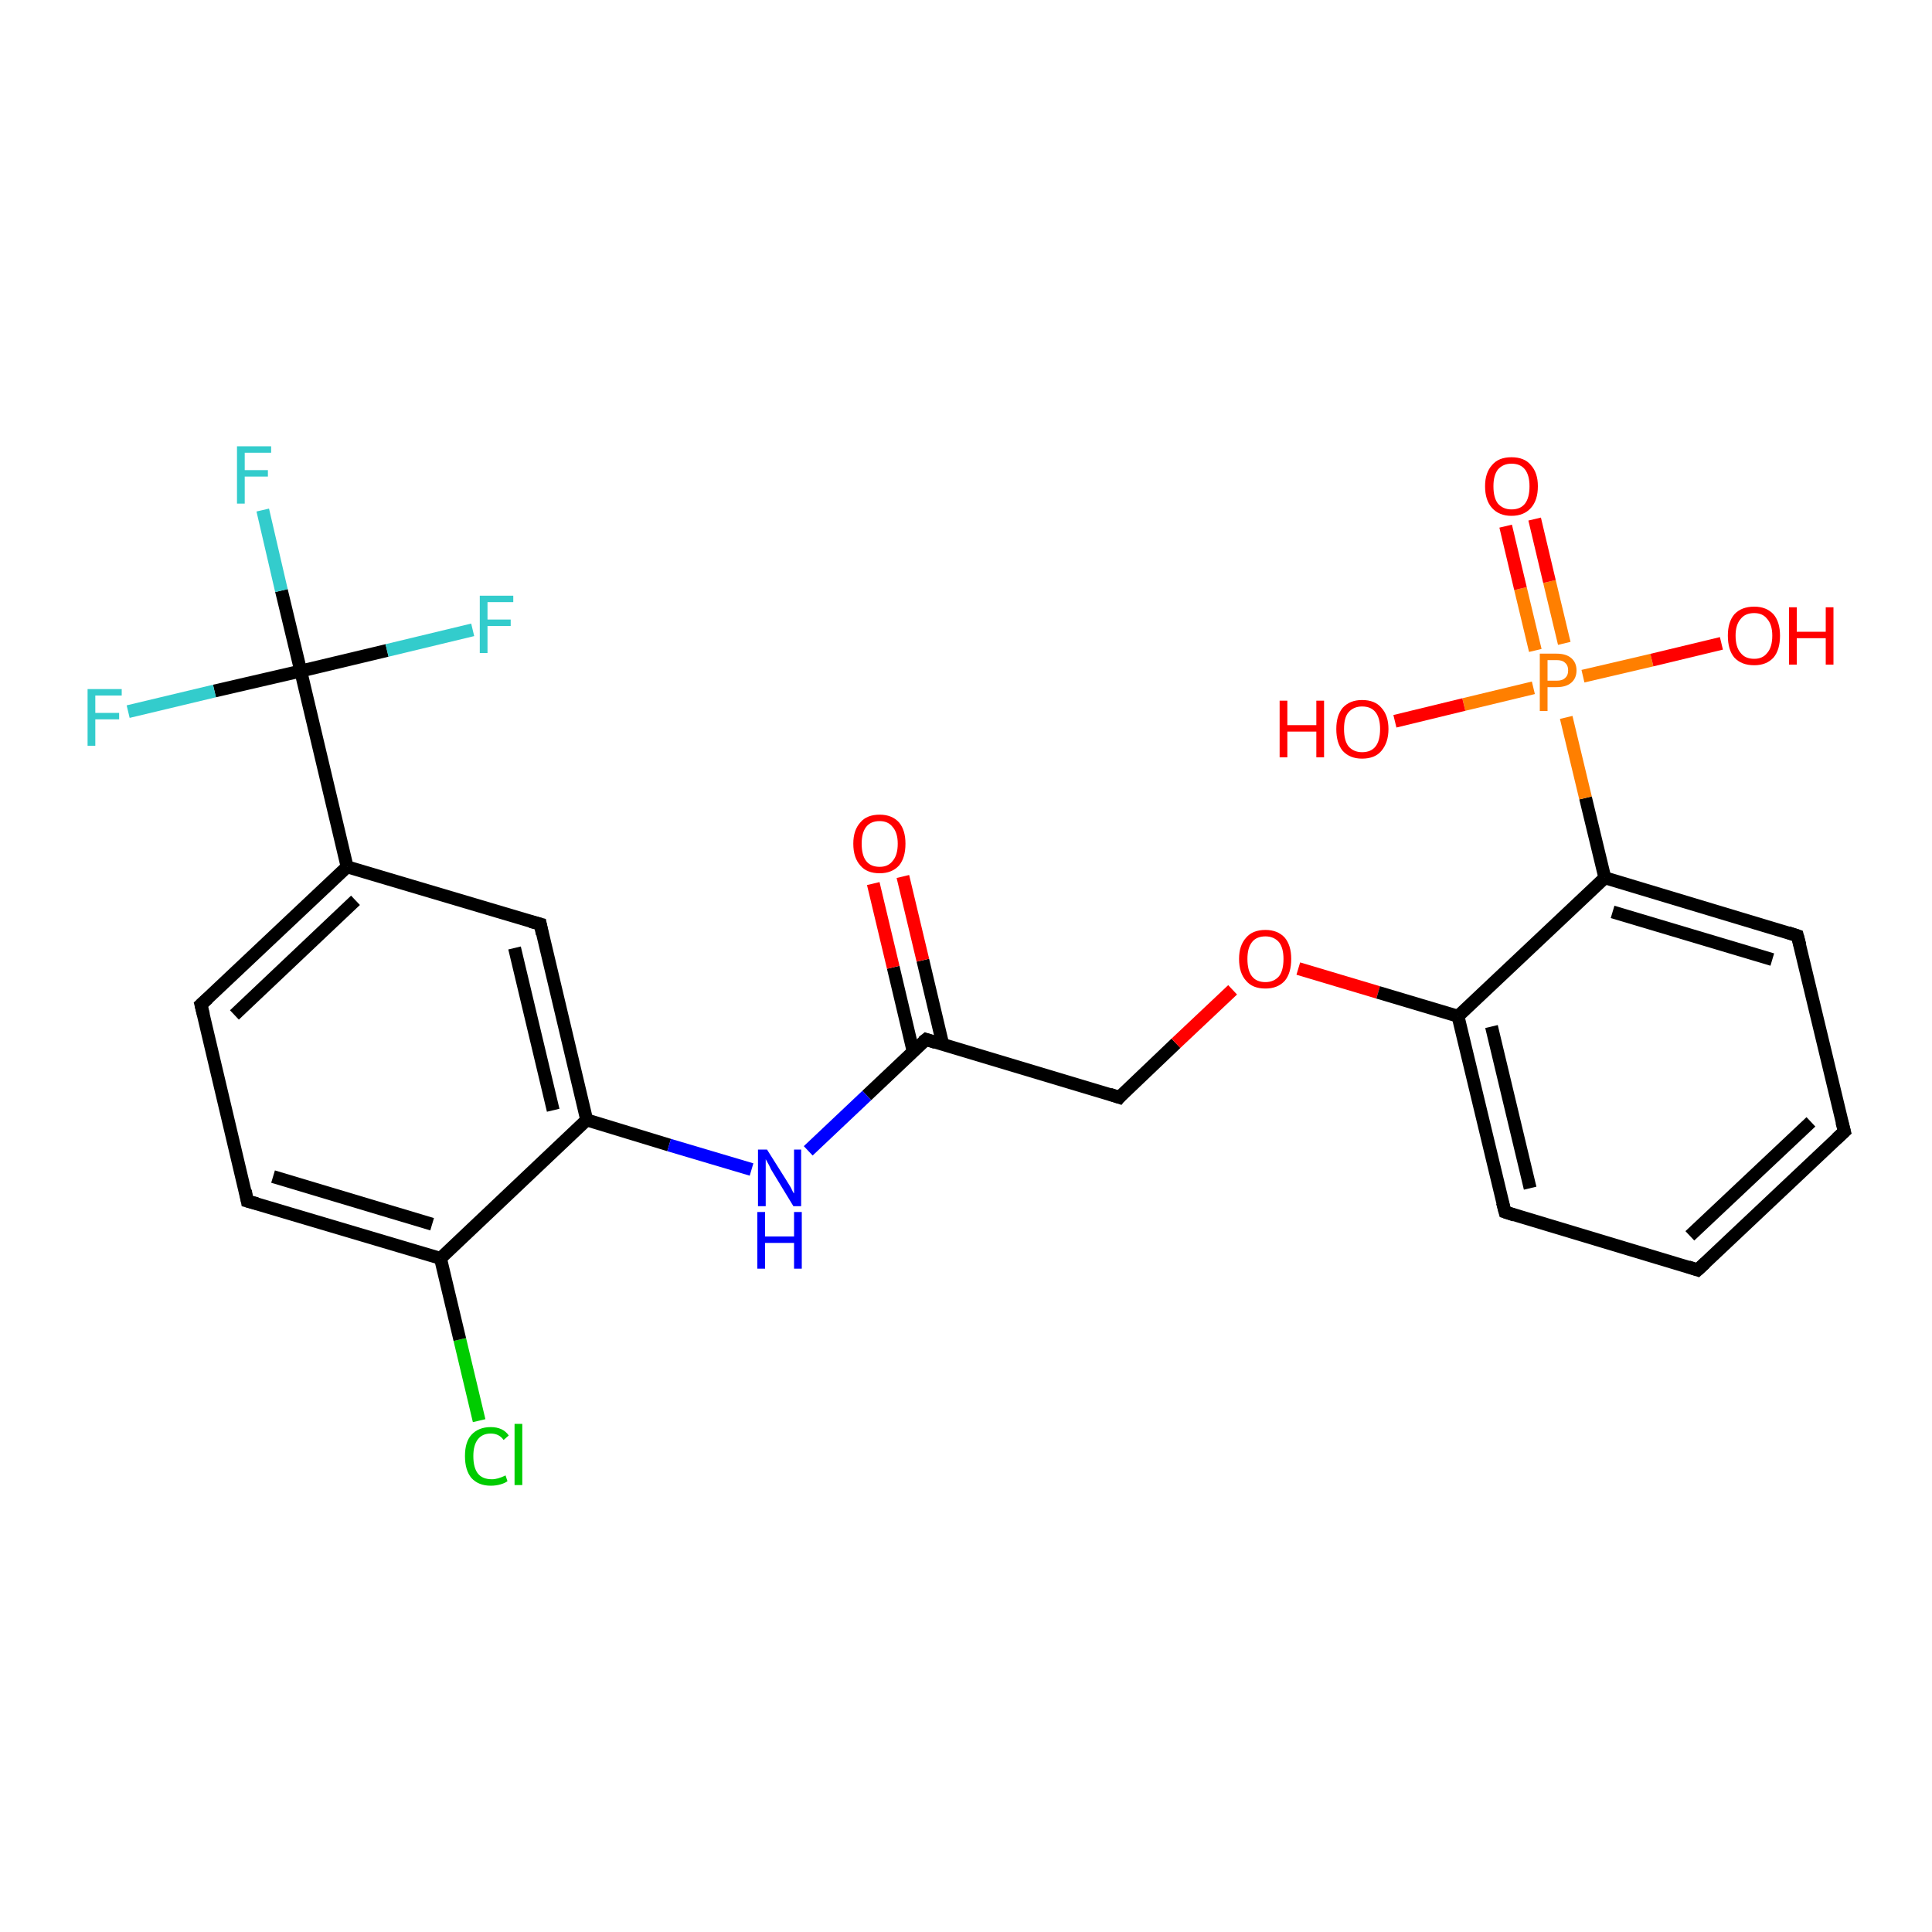 <?xml version='1.0' encoding='iso-8859-1'?>
<svg version='1.1' baseProfile='full'
              xmlns='http://www.w3.org/2000/svg'
                      xmlns:rdkit='http://www.rdkit.org/xml'
                      xmlns:xlink='http://www.w3.org/1999/xlink'
                  xml:space='preserve'
width='300px' height='300px' viewBox='0 0 300 300'>
<!-- END OF HEADER -->
<rect style='opacity:1.0;fill:#FFFFFF;stroke:none' width='300.0' height='300.0' x='0.0' y='0.0'> </rect>
<path class='bond-0 atom-0 atom-1' d='M 74.4,220.6 L 71.4,208.0' style='fill:none;fill-rule:evenodd;stroke:#00CC00;stroke-width:2.0px;stroke-linecap:butt;stroke-linejoin:miter;stroke-opacity:1' />
<path class='bond-0 atom-0 atom-1' d='M 71.4,208.0 L 68.4,195.4' style='fill:none;fill-rule:evenodd;stroke:#000000;stroke-width:2.0px;stroke-linecap:butt;stroke-linejoin:miter;stroke-opacity:1' />
<path class='bond-1 atom-1 atom-2' d='M 68.4,195.4 L 38.4,186.5' style='fill:none;fill-rule:evenodd;stroke:#000000;stroke-width:2.0px;stroke-linecap:butt;stroke-linejoin:miter;stroke-opacity:1' />
<path class='bond-1 atom-1 atom-2' d='M 67.1,190.1 L 42.4,182.7' style='fill:none;fill-rule:evenodd;stroke:#000000;stroke-width:2.0px;stroke-linecap:butt;stroke-linejoin:miter;stroke-opacity:1' />
<path class='bond-2 atom-2 atom-3' d='M 38.4,186.5 L 31.2,156.0' style='fill:none;fill-rule:evenodd;stroke:#000000;stroke-width:2.0px;stroke-linecap:butt;stroke-linejoin:miter;stroke-opacity:1' />
<path class='bond-3 atom-3 atom-4' d='M 31.2,156.0 L 53.9,134.6' style='fill:none;fill-rule:evenodd;stroke:#000000;stroke-width:2.0px;stroke-linecap:butt;stroke-linejoin:miter;stroke-opacity:1' />
<path class='bond-3 atom-3 atom-4' d='M 36.4,157.6 L 55.2,139.8' style='fill:none;fill-rule:evenodd;stroke:#000000;stroke-width:2.0px;stroke-linecap:butt;stroke-linejoin:miter;stroke-opacity:1' />
<path class='bond-4 atom-4 atom-5' d='M 53.9,134.6 L 83.9,143.5' style='fill:none;fill-rule:evenodd;stroke:#000000;stroke-width:2.0px;stroke-linecap:butt;stroke-linejoin:miter;stroke-opacity:1' />
<path class='bond-5 atom-5 atom-6' d='M 83.9,143.5 L 91.1,173.9' style='fill:none;fill-rule:evenodd;stroke:#000000;stroke-width:2.0px;stroke-linecap:butt;stroke-linejoin:miter;stroke-opacity:1' />
<path class='bond-5 atom-5 atom-6' d='M 79.9,147.2 L 85.9,172.4' style='fill:none;fill-rule:evenodd;stroke:#000000;stroke-width:2.0px;stroke-linecap:butt;stroke-linejoin:miter;stroke-opacity:1' />
<path class='bond-6 atom-6 atom-7' d='M 91.1,173.9 L 103.9,177.8' style='fill:none;fill-rule:evenodd;stroke:#000000;stroke-width:2.0px;stroke-linecap:butt;stroke-linejoin:miter;stroke-opacity:1' />
<path class='bond-6 atom-6 atom-7' d='M 103.9,177.8 L 116.7,181.6' style='fill:none;fill-rule:evenodd;stroke:#0000FF;stroke-width:2.0px;stroke-linecap:butt;stroke-linejoin:miter;stroke-opacity:1' />
<path class='bond-7 atom-7 atom-8' d='M 125.5,178.7 L 134.6,170.1' style='fill:none;fill-rule:evenodd;stroke:#0000FF;stroke-width:2.0px;stroke-linecap:butt;stroke-linejoin:miter;stroke-opacity:1' />
<path class='bond-7 atom-7 atom-8' d='M 134.6,170.1 L 143.8,161.4' style='fill:none;fill-rule:evenodd;stroke:#000000;stroke-width:2.0px;stroke-linecap:butt;stroke-linejoin:miter;stroke-opacity:1' />
<path class='bond-8 atom-8 atom-9' d='M 146.4,162.2 L 143.3,149.1' style='fill:none;fill-rule:evenodd;stroke:#000000;stroke-width:2.0px;stroke-linecap:butt;stroke-linejoin:miter;stroke-opacity:1' />
<path class='bond-8 atom-8 atom-9' d='M 143.3,149.1 L 140.2,136.1' style='fill:none;fill-rule:evenodd;stroke:#FF0000;stroke-width:2.0px;stroke-linecap:butt;stroke-linejoin:miter;stroke-opacity:1' />
<path class='bond-8 atom-8 atom-9' d='M 141.8,163.3 L 138.7,150.2' style='fill:none;fill-rule:evenodd;stroke:#000000;stroke-width:2.0px;stroke-linecap:butt;stroke-linejoin:miter;stroke-opacity:1' />
<path class='bond-8 atom-8 atom-9' d='M 138.7,150.2 L 135.6,137.2' style='fill:none;fill-rule:evenodd;stroke:#FF0000;stroke-width:2.0px;stroke-linecap:butt;stroke-linejoin:miter;stroke-opacity:1' />
<path class='bond-9 atom-8 atom-10' d='M 143.8,161.4 L 173.8,170.4' style='fill:none;fill-rule:evenodd;stroke:#000000;stroke-width:2.0px;stroke-linecap:butt;stroke-linejoin:miter;stroke-opacity:1' />
<path class='bond-10 atom-10 atom-11' d='M 173.8,170.4 L 182.6,162.0' style='fill:none;fill-rule:evenodd;stroke:#000000;stroke-width:2.0px;stroke-linecap:butt;stroke-linejoin:miter;stroke-opacity:1' />
<path class='bond-10 atom-10 atom-11' d='M 182.6,162.0 L 191.4,153.7' style='fill:none;fill-rule:evenodd;stroke:#FF0000;stroke-width:2.0px;stroke-linecap:butt;stroke-linejoin:miter;stroke-opacity:1' />
<path class='bond-11 atom-11 atom-12' d='M 201.6,150.4 L 214.0,154.1' style='fill:none;fill-rule:evenodd;stroke:#FF0000;stroke-width:2.0px;stroke-linecap:butt;stroke-linejoin:miter;stroke-opacity:1' />
<path class='bond-11 atom-11 atom-12' d='M 214.0,154.1 L 226.4,157.8' style='fill:none;fill-rule:evenodd;stroke:#000000;stroke-width:2.0px;stroke-linecap:butt;stroke-linejoin:miter;stroke-opacity:1' />
<path class='bond-12 atom-12 atom-13' d='M 226.4,157.8 L 233.7,188.2' style='fill:none;fill-rule:evenodd;stroke:#000000;stroke-width:2.0px;stroke-linecap:butt;stroke-linejoin:miter;stroke-opacity:1' />
<path class='bond-12 atom-12 atom-13' d='M 231.6,159.4 L 237.6,184.5' style='fill:none;fill-rule:evenodd;stroke:#000000;stroke-width:2.0px;stroke-linecap:butt;stroke-linejoin:miter;stroke-opacity:1' />
<path class='bond-13 atom-13 atom-14' d='M 233.7,188.2 L 263.6,197.2' style='fill:none;fill-rule:evenodd;stroke:#000000;stroke-width:2.0px;stroke-linecap:butt;stroke-linejoin:miter;stroke-opacity:1' />
<path class='bond-14 atom-14 atom-15' d='M 263.6,197.2 L 286.4,175.7' style='fill:none;fill-rule:evenodd;stroke:#000000;stroke-width:2.0px;stroke-linecap:butt;stroke-linejoin:miter;stroke-opacity:1' />
<path class='bond-14 atom-14 atom-15' d='M 262.4,191.9 L 281.2,174.2' style='fill:none;fill-rule:evenodd;stroke:#000000;stroke-width:2.0px;stroke-linecap:butt;stroke-linejoin:miter;stroke-opacity:1' />
<path class='bond-15 atom-15 atom-16' d='M 286.4,175.7 L 279.1,145.3' style='fill:none;fill-rule:evenodd;stroke:#000000;stroke-width:2.0px;stroke-linecap:butt;stroke-linejoin:miter;stroke-opacity:1' />
<path class='bond-16 atom-16 atom-17' d='M 279.1,145.3 L 249.2,136.3' style='fill:none;fill-rule:evenodd;stroke:#000000;stroke-width:2.0px;stroke-linecap:butt;stroke-linejoin:miter;stroke-opacity:1' />
<path class='bond-16 atom-16 atom-17' d='M 275.2,149.0 L 250.4,141.6' style='fill:none;fill-rule:evenodd;stroke:#000000;stroke-width:2.0px;stroke-linecap:butt;stroke-linejoin:miter;stroke-opacity:1' />
<path class='bond-17 atom-17 atom-18' d='M 249.2,136.3 L 246.2,123.9' style='fill:none;fill-rule:evenodd;stroke:#000000;stroke-width:2.0px;stroke-linecap:butt;stroke-linejoin:miter;stroke-opacity:1' />
<path class='bond-17 atom-17 atom-18' d='M 246.2,123.9 L 243.2,111.4' style='fill:none;fill-rule:evenodd;stroke:#FF7F00;stroke-width:2.0px;stroke-linecap:butt;stroke-linejoin:miter;stroke-opacity:1' />
<path class='bond-18 atom-18 atom-19' d='M 242.9,99.9 L 240.6,90.3' style='fill:none;fill-rule:evenodd;stroke:#FF7F00;stroke-width:2.0px;stroke-linecap:butt;stroke-linejoin:miter;stroke-opacity:1' />
<path class='bond-18 atom-18 atom-19' d='M 240.6,90.3 L 238.3,80.6' style='fill:none;fill-rule:evenodd;stroke:#FF0000;stroke-width:2.0px;stroke-linecap:butt;stroke-linejoin:miter;stroke-opacity:1' />
<path class='bond-18 atom-18 atom-19' d='M 238.4,101.0 L 236.1,91.4' style='fill:none;fill-rule:evenodd;stroke:#FF7F00;stroke-width:2.0px;stroke-linecap:butt;stroke-linejoin:miter;stroke-opacity:1' />
<path class='bond-18 atom-18 atom-19' d='M 236.1,91.4 L 233.8,81.7' style='fill:none;fill-rule:evenodd;stroke:#FF0000;stroke-width:2.0px;stroke-linecap:butt;stroke-linejoin:miter;stroke-opacity:1' />
<path class='bond-19 atom-18 atom-20' d='M 245.8,105.0 L 256.5,102.5' style='fill:none;fill-rule:evenodd;stroke:#FF7F00;stroke-width:2.0px;stroke-linecap:butt;stroke-linejoin:miter;stroke-opacity:1' />
<path class='bond-19 atom-18 atom-20' d='M 256.5,102.5 L 267.3,99.9' style='fill:none;fill-rule:evenodd;stroke:#FF0000;stroke-width:2.0px;stroke-linecap:butt;stroke-linejoin:miter;stroke-opacity:1' />
<path class='bond-20 atom-18 atom-21' d='M 238.1,106.8 L 227.3,109.4' style='fill:none;fill-rule:evenodd;stroke:#FF7F00;stroke-width:2.0px;stroke-linecap:butt;stroke-linejoin:miter;stroke-opacity:1' />
<path class='bond-20 atom-18 atom-21' d='M 227.3,109.4 L 216.6,112.0' style='fill:none;fill-rule:evenodd;stroke:#FF0000;stroke-width:2.0px;stroke-linecap:butt;stroke-linejoin:miter;stroke-opacity:1' />
<path class='bond-21 atom-4 atom-22' d='M 53.9,134.6 L 46.7,104.2' style='fill:none;fill-rule:evenodd;stroke:#000000;stroke-width:2.0px;stroke-linecap:butt;stroke-linejoin:miter;stroke-opacity:1' />
<path class='bond-22 atom-22 atom-23' d='M 46.7,104.2 L 43.7,91.7' style='fill:none;fill-rule:evenodd;stroke:#000000;stroke-width:2.0px;stroke-linecap:butt;stroke-linejoin:miter;stroke-opacity:1' />
<path class='bond-22 atom-22 atom-23' d='M 43.7,91.7 L 40.8,79.2' style='fill:none;fill-rule:evenodd;stroke:#33CCCC;stroke-width:2.0px;stroke-linecap:butt;stroke-linejoin:miter;stroke-opacity:1' />
<path class='bond-23 atom-22 atom-24' d='M 46.7,104.2 L 60.1,101.0' style='fill:none;fill-rule:evenodd;stroke:#000000;stroke-width:2.0px;stroke-linecap:butt;stroke-linejoin:miter;stroke-opacity:1' />
<path class='bond-23 atom-22 atom-24' d='M 60.1,101.0 L 73.4,97.8' style='fill:none;fill-rule:evenodd;stroke:#33CCCC;stroke-width:2.0px;stroke-linecap:butt;stroke-linejoin:miter;stroke-opacity:1' />
<path class='bond-24 atom-22 atom-25' d='M 46.7,104.2 L 33.3,107.3' style='fill:none;fill-rule:evenodd;stroke:#000000;stroke-width:2.0px;stroke-linecap:butt;stroke-linejoin:miter;stroke-opacity:1' />
<path class='bond-24 atom-22 atom-25' d='M 33.3,107.3 L 19.9,110.5' style='fill:none;fill-rule:evenodd;stroke:#33CCCC;stroke-width:2.0px;stroke-linecap:butt;stroke-linejoin:miter;stroke-opacity:1' />
<path class='bond-25 atom-17 atom-12' d='M 249.2,136.3 L 226.4,157.8' style='fill:none;fill-rule:evenodd;stroke:#000000;stroke-width:2.0px;stroke-linecap:butt;stroke-linejoin:miter;stroke-opacity:1' />
<path class='bond-26 atom-6 atom-1' d='M 91.1,173.9 L 68.4,195.4' style='fill:none;fill-rule:evenodd;stroke:#000000;stroke-width:2.0px;stroke-linecap:butt;stroke-linejoin:miter;stroke-opacity:1' />
<path d='M 39.9,186.9 L 38.4,186.5 L 38.1,184.9' style='fill:none;stroke:#000000;stroke-width:2.0px;stroke-linecap:butt;stroke-linejoin:miter;stroke-opacity:1;' />
<path d='M 31.6,157.6 L 31.2,156.0 L 32.3,155.0' style='fill:none;stroke:#000000;stroke-width:2.0px;stroke-linecap:butt;stroke-linejoin:miter;stroke-opacity:1;' />
<path d='M 82.4,143.1 L 83.9,143.5 L 84.2,145.0' style='fill:none;stroke:#000000;stroke-width:2.0px;stroke-linecap:butt;stroke-linejoin:miter;stroke-opacity:1;' />
<path d='M 143.3,161.8 L 143.8,161.4 L 145.3,161.9' style='fill:none;stroke:#000000;stroke-width:2.0px;stroke-linecap:butt;stroke-linejoin:miter;stroke-opacity:1;' />
<path d='M 172.3,169.9 L 173.8,170.4 L 174.2,169.9' style='fill:none;stroke:#000000;stroke-width:2.0px;stroke-linecap:butt;stroke-linejoin:miter;stroke-opacity:1;' />
<path d='M 233.3,186.7 L 233.7,188.2 L 235.2,188.7' style='fill:none;stroke:#000000;stroke-width:2.0px;stroke-linecap:butt;stroke-linejoin:miter;stroke-opacity:1;' />
<path d='M 262.1,196.7 L 263.6,197.2 L 264.8,196.1' style='fill:none;stroke:#000000;stroke-width:2.0px;stroke-linecap:butt;stroke-linejoin:miter;stroke-opacity:1;' />
<path d='M 285.2,176.8 L 286.4,175.7 L 286.0,174.2' style='fill:none;stroke:#000000;stroke-width:2.0px;stroke-linecap:butt;stroke-linejoin:miter;stroke-opacity:1;' />
<path d='M 279.5,146.8 L 279.1,145.3 L 277.6,144.8' style='fill:none;stroke:#000000;stroke-width:2.0px;stroke-linecap:butt;stroke-linejoin:miter;stroke-opacity:1;' />
<path class='atom-0' d='M 72.2 226.1
Q 72.2 223.9, 73.2 222.8
Q 74.3 221.6, 76.2 221.6
Q 78.1 221.6, 79.0 222.9
L 78.2 223.6
Q 77.5 222.6, 76.2 222.6
Q 74.9 222.6, 74.2 223.5
Q 73.5 224.4, 73.5 226.1
Q 73.5 227.9, 74.2 228.8
Q 74.9 229.7, 76.4 229.7
Q 77.3 229.7, 78.5 229.1
L 78.8 230.0
Q 78.4 230.3, 77.7 230.5
Q 77.0 230.7, 76.2 230.7
Q 74.3 230.7, 73.2 229.5
Q 72.2 228.3, 72.2 226.1
' fill='#00CC00'/>
<path class='atom-0' d='M 79.9 221.1
L 81.1 221.1
L 81.1 230.6
L 79.9 230.6
L 79.9 221.1
' fill='#00CC00'/>
<path class='atom-7' d='M 119.1 178.5
L 122.0 183.1
Q 122.3 183.6, 122.8 184.4
Q 123.2 185.3, 123.3 185.3
L 123.3 178.5
L 124.4 178.5
L 124.4 187.3
L 123.2 187.3
L 120.1 182.2
Q 119.7 181.6, 119.4 180.9
Q 119.0 180.2, 118.9 180.0
L 118.9 187.3
L 117.7 187.3
L 117.7 178.5
L 119.1 178.5
' fill='#0000FF'/>
<path class='atom-7' d='M 117.6 188.2
L 118.8 188.2
L 118.8 192.0
L 123.3 192.0
L 123.3 188.2
L 124.5 188.2
L 124.5 197.0
L 123.3 197.0
L 123.3 193.0
L 118.8 193.0
L 118.8 197.0
L 117.6 197.0
L 117.6 188.2
' fill='#0000FF'/>
<path class='atom-9' d='M 132.5 131.0
Q 132.5 128.9, 133.6 127.7
Q 134.6 126.5, 136.6 126.5
Q 138.5 126.5, 139.6 127.7
Q 140.6 128.9, 140.6 131.0
Q 140.6 133.2, 139.6 134.4
Q 138.5 135.6, 136.6 135.6
Q 134.6 135.6, 133.6 134.4
Q 132.5 133.2, 132.5 131.0
M 136.6 134.6
Q 137.9 134.6, 138.6 133.7
Q 139.4 132.8, 139.4 131.0
Q 139.4 129.3, 138.6 128.4
Q 137.9 127.5, 136.6 127.5
Q 135.2 127.5, 134.5 128.4
Q 133.8 129.3, 133.8 131.0
Q 133.8 132.8, 134.5 133.7
Q 135.2 134.6, 136.6 134.6
' fill='#FF0000'/>
<path class='atom-11' d='M 192.4 148.9
Q 192.4 146.8, 193.5 145.6
Q 194.5 144.4, 196.5 144.4
Q 198.4 144.4, 199.5 145.6
Q 200.5 146.8, 200.5 148.9
Q 200.5 151.1, 199.5 152.3
Q 198.4 153.5, 196.5 153.5
Q 194.5 153.5, 193.5 152.3
Q 192.4 151.1, 192.4 148.9
M 196.5 152.5
Q 197.8 152.5, 198.6 151.6
Q 199.3 150.7, 199.3 148.9
Q 199.3 147.2, 198.6 146.3
Q 197.8 145.4, 196.5 145.4
Q 195.1 145.4, 194.4 146.3
Q 193.7 147.2, 193.7 148.9
Q 193.7 150.7, 194.4 151.6
Q 195.1 152.5, 196.5 152.5
' fill='#FF0000'/>
<path class='atom-18' d='M 241.7 101.5
Q 243.2 101.5, 244.0 102.2
Q 244.8 102.9, 244.8 104.1
Q 244.8 105.3, 244.0 106.0
Q 243.2 106.7, 241.7 106.7
L 240.3 106.7
L 240.3 110.4
L 239.1 110.4
L 239.1 101.5
L 241.7 101.5
M 241.7 105.7
Q 242.6 105.7, 243.0 105.3
Q 243.5 104.9, 243.5 104.1
Q 243.5 103.3, 243.0 102.9
Q 242.6 102.5, 241.7 102.5
L 240.3 102.5
L 240.3 105.7
L 241.7 105.7
' fill='#FF7F00'/>
<path class='atom-19' d='M 230.6 75.5
Q 230.6 73.4, 231.7 72.2
Q 232.7 71.0, 234.7 71.0
Q 236.7 71.0, 237.7 72.2
Q 238.8 73.4, 238.8 75.5
Q 238.8 77.7, 237.7 78.9
Q 236.6 80.1, 234.7 80.1
Q 232.8 80.1, 231.7 78.9
Q 230.6 77.7, 230.6 75.5
M 234.7 79.1
Q 236.1 79.1, 236.8 78.2
Q 237.5 77.3, 237.5 75.5
Q 237.5 73.8, 236.8 72.9
Q 236.1 72.0, 234.7 72.0
Q 233.4 72.0, 232.6 72.9
Q 231.9 73.8, 231.9 75.5
Q 231.9 77.3, 232.6 78.2
Q 233.4 79.1, 234.7 79.1
' fill='#FF0000'/>
<path class='atom-20' d='M 268.3 98.7
Q 268.3 96.6, 269.3 95.4
Q 270.4 94.2, 272.4 94.2
Q 274.3 94.2, 275.4 95.4
Q 276.4 96.6, 276.4 98.7
Q 276.4 100.9, 275.4 102.1
Q 274.3 103.3, 272.4 103.3
Q 270.4 103.3, 269.3 102.1
Q 268.3 100.9, 268.3 98.7
M 272.4 102.3
Q 273.7 102.3, 274.4 101.4
Q 275.2 100.5, 275.2 98.7
Q 275.2 97.0, 274.4 96.1
Q 273.7 95.2, 272.4 95.2
Q 271.0 95.2, 270.3 96.1
Q 269.5 97.0, 269.5 98.7
Q 269.5 100.5, 270.3 101.4
Q 271.0 102.3, 272.4 102.3
' fill='#FF0000'/>
<path class='atom-20' d='M 277.8 94.3
L 279.0 94.3
L 279.0 98.1
L 283.5 98.1
L 283.5 94.3
L 284.7 94.3
L 284.7 103.2
L 283.5 103.2
L 283.5 99.1
L 279.0 99.1
L 279.0 103.2
L 277.8 103.2
L 277.8 94.3
' fill='#FF0000'/>
<path class='atom-21' d='M 198.7 108.8
L 199.9 108.8
L 199.9 112.6
L 204.4 112.6
L 204.4 108.8
L 205.6 108.8
L 205.6 117.6
L 204.4 117.6
L 204.4 113.6
L 199.9 113.6
L 199.9 117.6
L 198.7 117.6
L 198.7 108.8
' fill='#FF0000'/>
<path class='atom-21' d='M 207.5 113.2
Q 207.5 111.1, 208.5 109.9
Q 209.6 108.7, 211.5 108.7
Q 213.5 108.7, 214.5 109.9
Q 215.6 111.1, 215.6 113.2
Q 215.6 115.3, 214.5 116.6
Q 213.5 117.8, 211.5 117.8
Q 209.6 117.8, 208.5 116.6
Q 207.5 115.4, 207.5 113.2
M 211.5 116.8
Q 212.9 116.8, 213.6 115.9
Q 214.3 115.0, 214.3 113.2
Q 214.3 111.5, 213.6 110.6
Q 212.9 109.7, 211.5 109.7
Q 210.2 109.7, 209.4 110.6
Q 208.7 111.4, 208.7 113.2
Q 208.7 115.0, 209.4 115.9
Q 210.2 116.8, 211.5 116.8
' fill='#FF0000'/>
<path class='atom-23' d='M 36.8 69.3
L 42.1 69.3
L 42.1 70.3
L 38.0 70.3
L 38.0 73.0
L 41.6 73.0
L 41.6 74.0
L 38.0 74.0
L 38.0 78.2
L 36.8 78.2
L 36.8 69.3
' fill='#33CCCC'/>
<path class='atom-24' d='M 74.5 92.5
L 79.7 92.5
L 79.7 93.5
L 75.7 93.5
L 75.7 96.2
L 79.3 96.2
L 79.3 97.2
L 75.7 97.2
L 75.7 101.4
L 74.5 101.4
L 74.5 92.5
' fill='#33CCCC'/>
<path class='atom-25' d='M 13.6 107.0
L 18.9 107.0
L 18.9 108.0
L 14.8 108.0
L 14.8 110.7
L 18.5 110.7
L 18.5 111.7
L 14.8 111.7
L 14.8 115.8
L 13.6 115.8
L 13.6 107.0
' fill='#33CCCC'/>
</svg>
